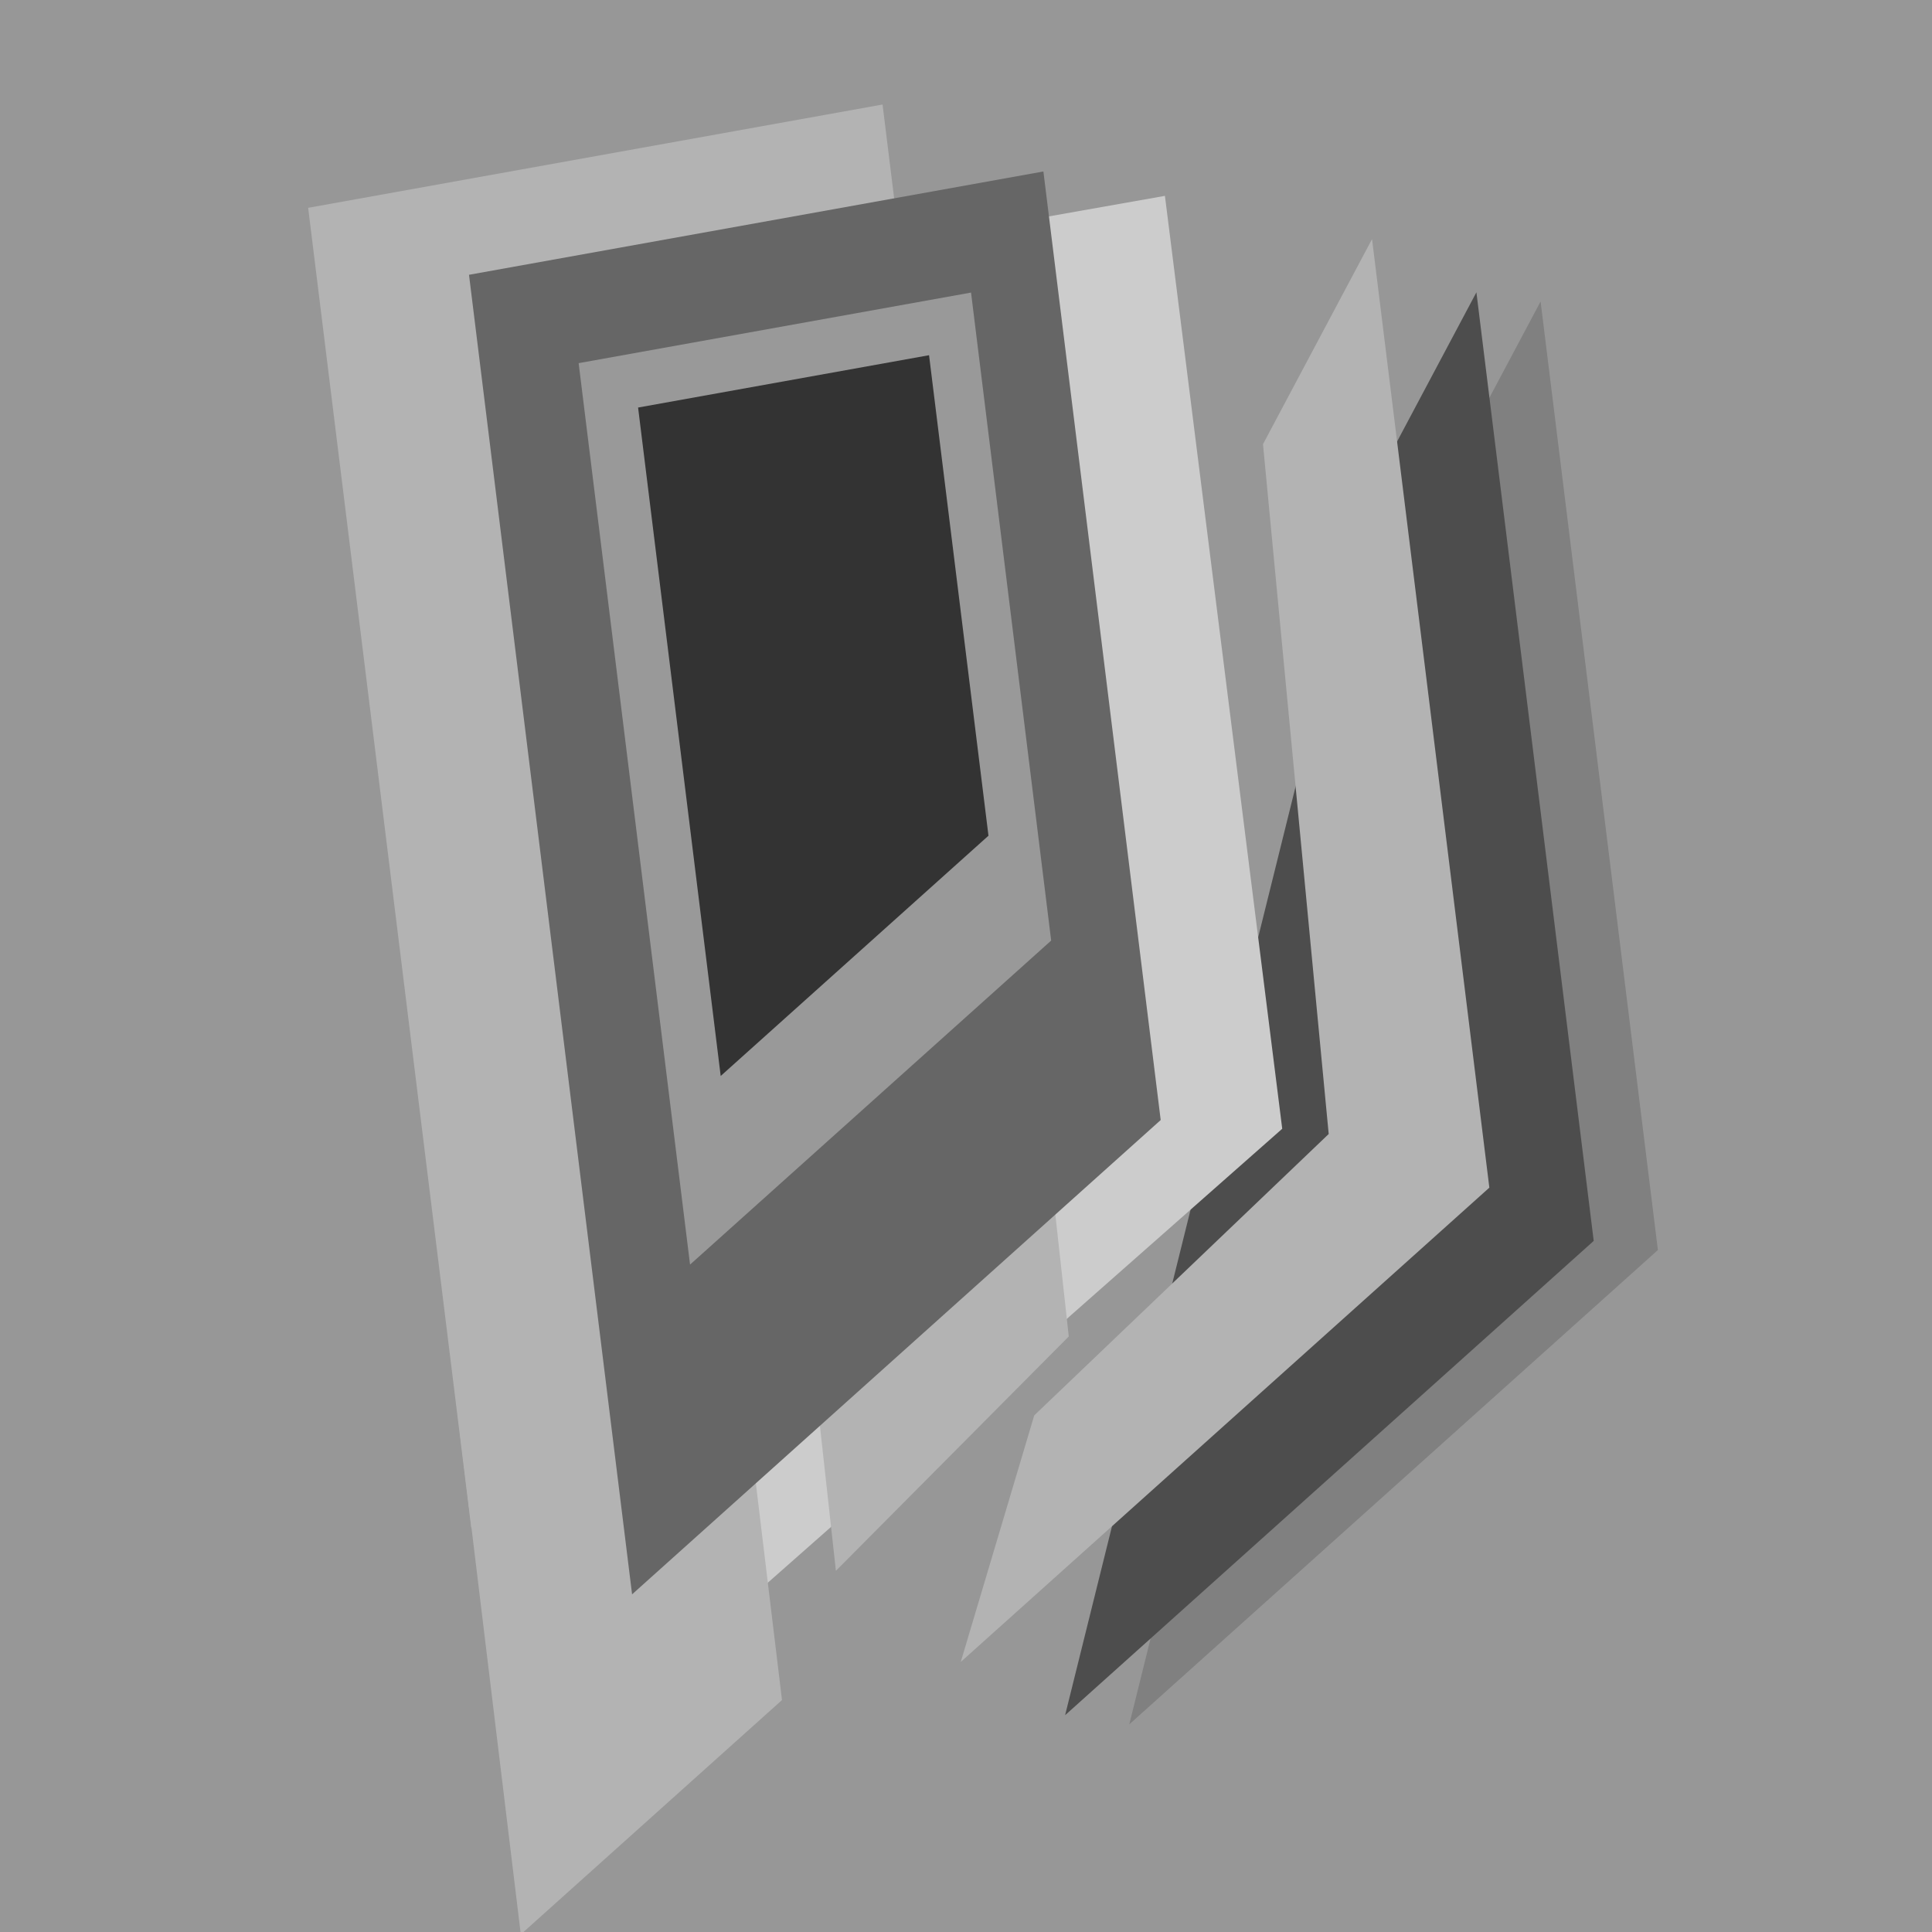 <?xml version="1.0" encoding="UTF-8" standalone="no"?>
<!-- Created with Inkscape (http://www.inkscape.org/) -->

<svg
   width="720"
   height="720"
   viewBox="0 0 720 720"
   version="1.1"
   id="svg1"
   sodipodi:docname="720x720_gray__thing_v0.0.10.svg"
   inkscape:version="1.3 (0e150ed6c4, 2023-07-21)"
   xmlns:inkscape="http://www.inkscape.org/namespaces/inkscape"
   xmlns:sodipodi="http://sodipodi.sourceforge.net/DTD/sodipodi-0.dtd"
   xmlns="http://www.w3.org/2000/svg"
   xmlns:svg="http://www.w3.org/2000/svg">
  <sodipodi:namedview
     id="namedview1"
     pagecolor="#505050"
     bordercolor="#ffffff"
     borderopacity="1"
     inkscape:showpageshadow="0"
     inkscape:pageopacity="0"
     inkscape:pagecheckerboard="1"
     inkscape:deskcolor="#505050"
     inkscape:document-units="px"
     inkscape:zoom="0.77792113"
     inkscape:cx="360.5764"
     inkscape:cy="360.5764"
     inkscape:window-width="1568"
     inkscape:window-height="867"
     inkscape:window-x="25"
     inkscape:window-y="61"
     inkscape:window-maximized="0"
     inkscape:current-layer="layer1" />
  <defs
     id="defs1" />
  <g
     inkscape:label="background"
     inkscape:groupmode="layer"
     id="layer1"
     style="display:inline">
    <rect
       style="fill:#979797;fill-opacity:1;stroke:none;stroke-opacity:1"
       id="background1"
       width="720"
       height="720"
       x="-720"
       y="0"
       transform="scale(-1,1)"
       inkscape:label="background1" />
  </g>
  <g
     inkscape:groupmode="layer"
     id="layer2"
     inkscape:label="shapes"
     style="display:inline">
    <path
       style="display:inline;fill:#808080;fill-opacity:1"
       d="M 574.132,112.352 617.848,465.853 420.85,642.614 533.491,188.786 Z"
       id="path1" />
    <path
       style="display:inline;fill:#4d4d4d;fill-opacity:1"
       d="M 550.214,108.943 593.93,462.444 396.931,639.205 509.573,185.376 Z"
       id="path1-5" />
    <path
       style="display:inline;fill:#cccccc;fill-opacity:1;stroke-width:0.992"
       d="M 434.134,72.99 477.85,420.654 280.851,594.497 220.074,110.856 Z"
       id="path1-5-2-7-6-6"
       sodipodi:nodetypes="ccccc" />
    <path
       style="display:inline;fill:#b3b3b3;fill-opacity:1"
       d="M 328.9,38.949 372.616,392.449 175.617,569.21 114.84,77.451 Z"
       id="path1-5-2-7"
       sodipodi:nodetypes="ccccc" />
    <path
       style="display:inline;fill:#b3b3b3;fill-opacity:1;stroke-width:0.494"
       d="m 267.415,434.452 24.009,199.106 -97.335,87.336 -32.439,-267.418 z"
       id="path1-5-2-7-8"
       sodipodi:nodetypes="ccccc" />
    <path
       style="display:inline;fill:#b3b3b3;fill-opacity:1;stroke-width:0.467"
       d="m 379.043,323.397 19.259,174.661 -86.787,87.336 -26.775,-242.973 z"
       id="path1-5-2-7-8-1"
       sodipodi:nodetypes="ccccc" />
    <g
       id="g1"
       transform="translate(28.159,12.595)">
      <path
         style="display:inline;fill:#666666;fill-opacity:1"
         d="M 360.684,51.309 404.399,404.81 207.401,581.57 146.624,89.811 Z"
         id="path1-5-2-7-6"
         sodipodi:nodetypes="ccccc" />
    </g>
    <path
       style="display:inline;fill:#b3b3b3;fill-opacity:1"
       d="M 511.322,89.1 555.038,442.601 358.039,619.362 385.43,527.476 495.167,422.612 470.681,165.534 Z"
       id="path1-5-2"
       sodipodi:nodetypes="ccccccc" />
    <path
       style="display:inline;fill:#999999;fill-opacity:1;stroke-width:0.683"
       d="M 361.877,109.034 391.741,350.524 257.163,471.277 215.644,135.336 Z"
       id="path1-5-2-7-6-9"
       sodipodi:nodetypes="ccccc" />
    <path
       style="display:inline;fill:#333333;fill-opacity:1;stroke-width:0.507"
       d="M 346.23,132.375 368.375,311.445 268.583,400.985 237.796,151.879 Z"
       id="path1-5-2-7-6-9-7"
       sodipodi:nodetypes="ccccc" />
  </g>
</svg>
